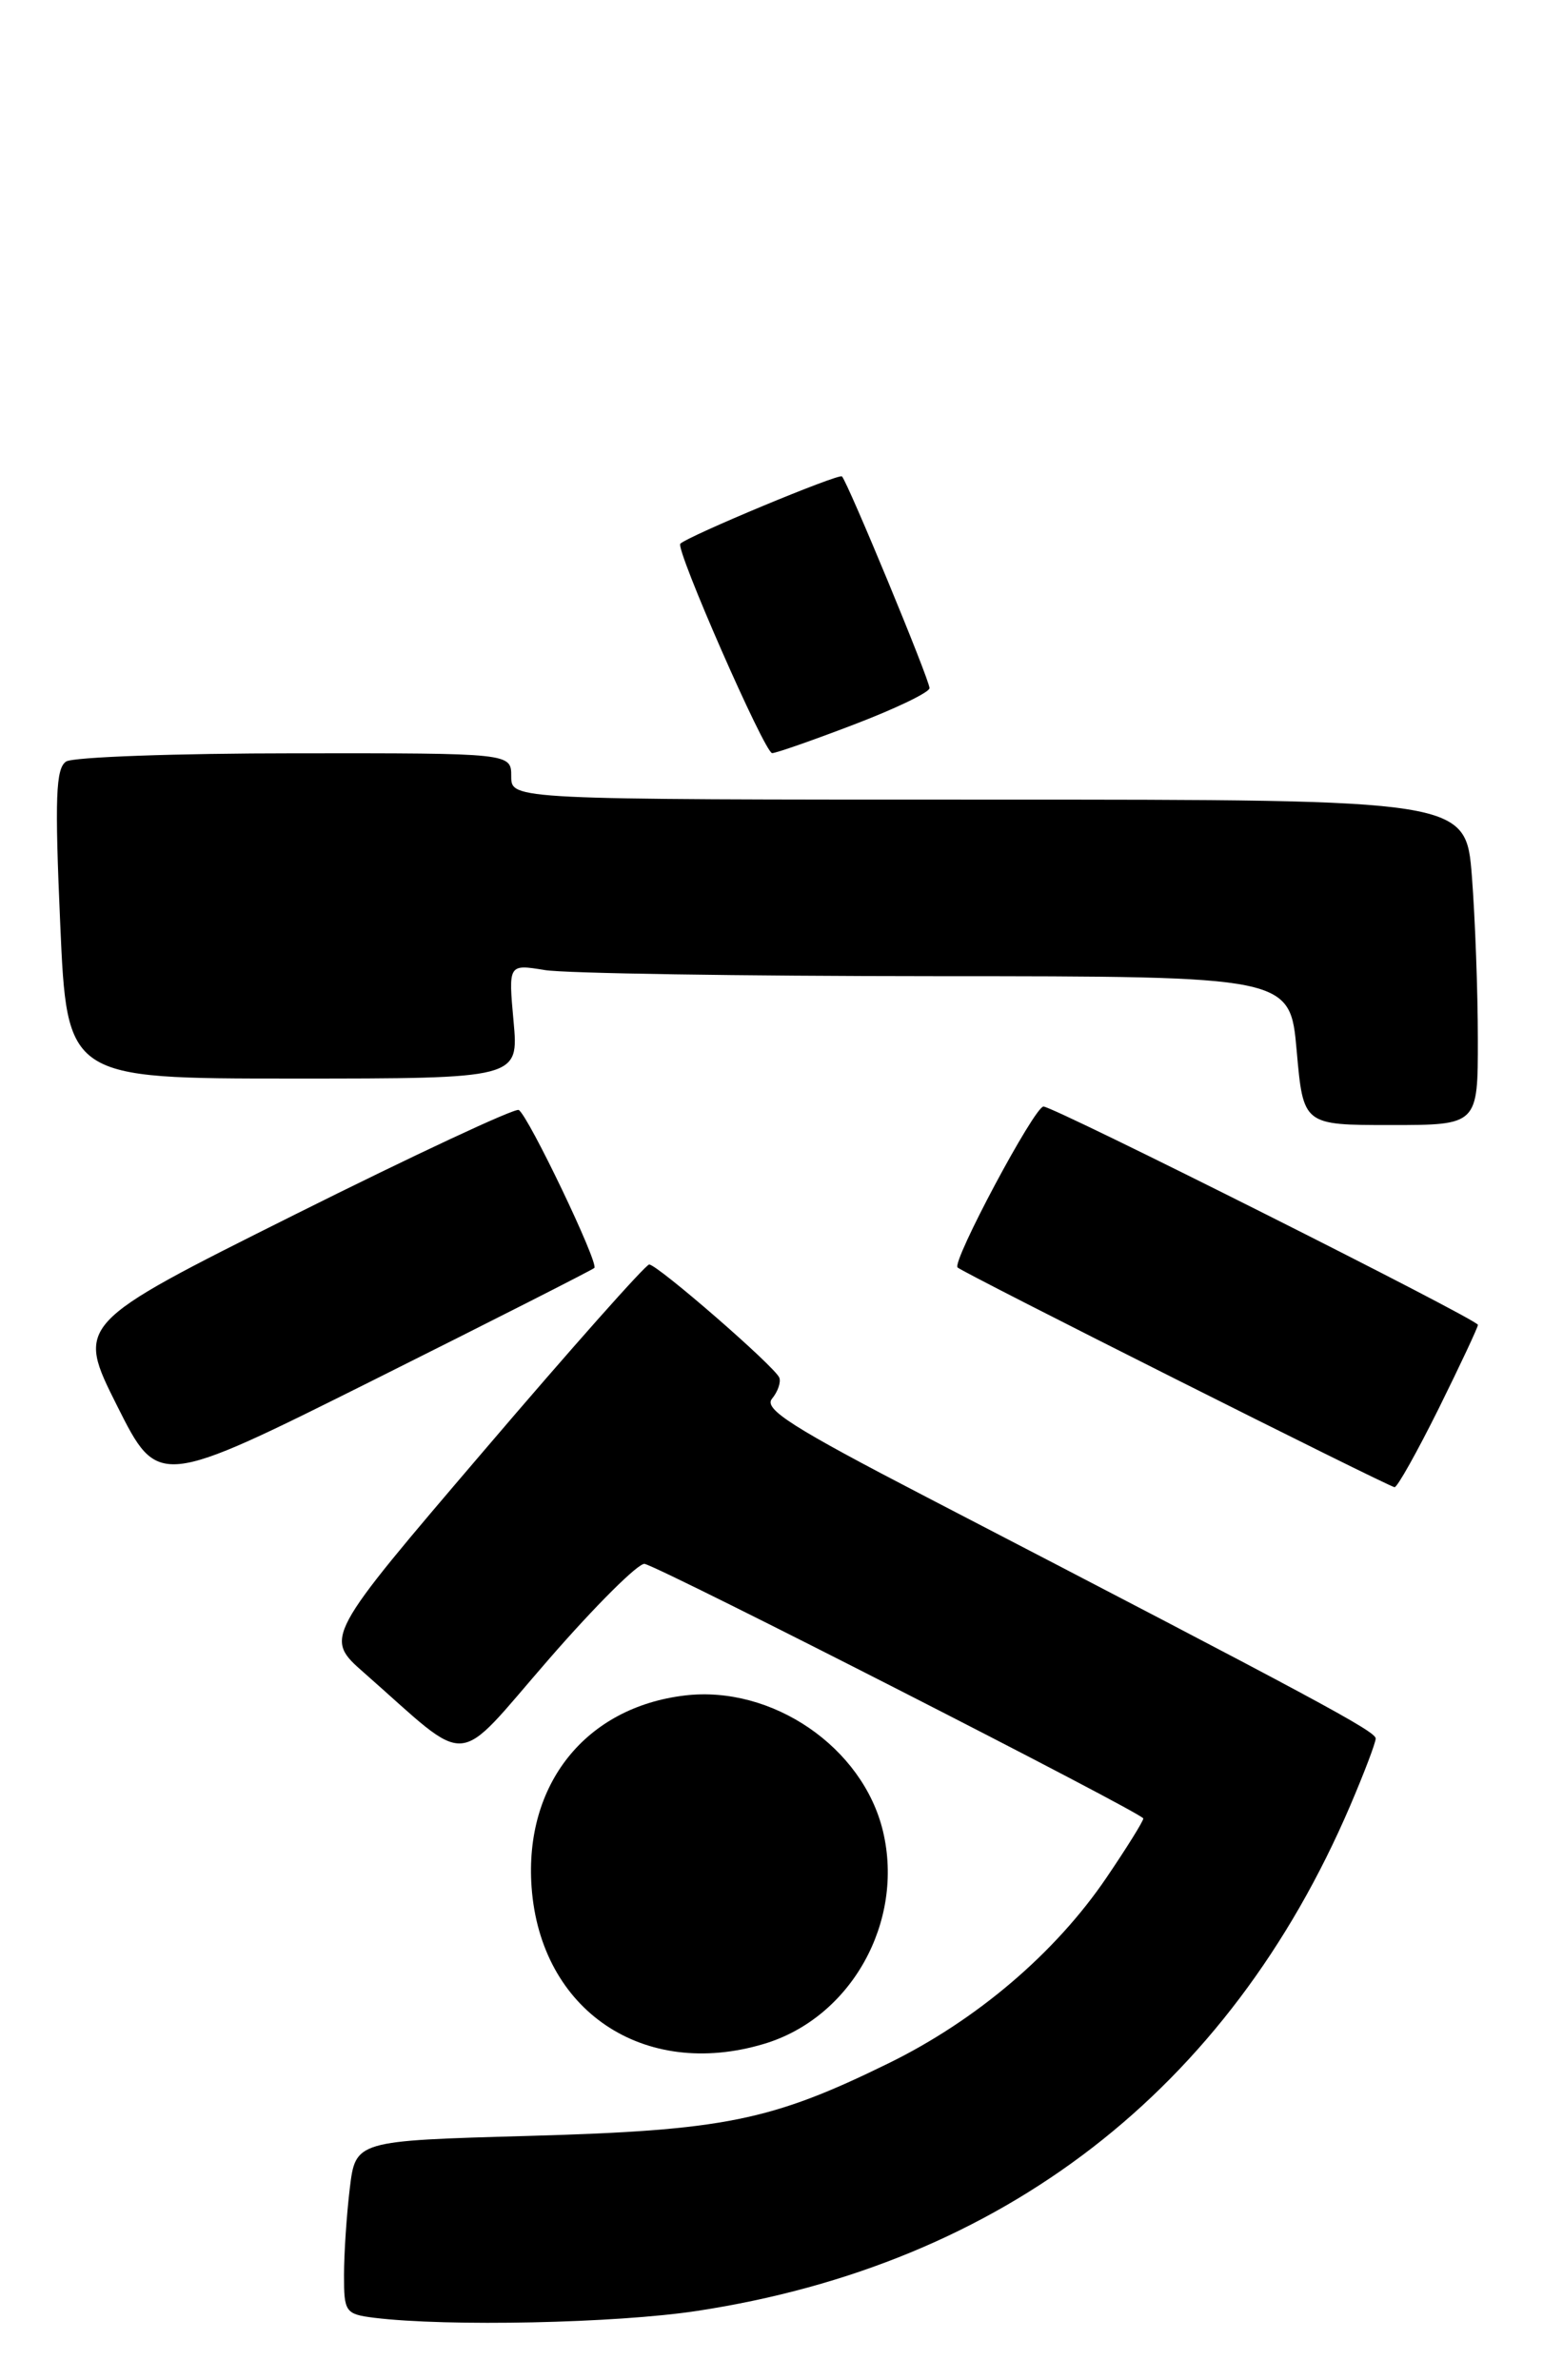 <?xml version="1.0" encoding="UTF-8" standalone="no"?>
<!DOCTYPE svg PUBLIC "-//W3C//DTD SVG 1.1//EN" "http://www.w3.org/Graphics/SVG/1.1/DTD/svg11.dtd" >
<svg xmlns="http://www.w3.org/2000/svg" xmlns:xlink="http://www.w3.org/1999/xlink" version="1.1" viewBox="0 0 166 256">
 <g >
 <path fill="currentColor"
d=" M 75.00 248.54 C 107.91 243.52 132.15 224.78 145.25 194.22 C 146.76 190.69 148.00 187.43 148.00 186.98 C 148.00 186.20 141.86 182.90 99.71 161.03 C 85.27 153.54 82.13 151.55 83.05 150.44 C 83.68 149.68 84.03 148.66 83.84 148.17 C 83.40 147.01 70.73 136.00 69.84 136.00 C 69.46 136.00 61.44 145.03 52.02 156.07 C 34.87 176.14 34.87 176.14 39.19 179.93 C 50.86 190.19 48.69 190.35 59.03 178.47 C 64.09 172.65 68.74 168.03 69.36 168.20 C 71.53 168.77 123.00 195.04 123.00 195.58 C 123.00 195.87 121.22 198.73 119.04 201.94 C 113.53 210.06 105.05 217.28 95.57 221.92 C 82.94 228.11 77.90 229.13 56.88 229.72 C 38.25 230.24 38.25 230.24 37.63 235.37 C 37.29 238.19 37.01 242.38 37.01 244.69 C 37.00 248.66 37.16 248.89 40.25 249.28 C 48.12 250.25 66.28 249.87 75.00 248.54 Z  M 82.20 219.82 C 91.56 217.02 97.33 206.70 94.99 196.94 C 92.82 187.91 83.07 181.24 73.68 182.35 C 63.01 183.62 56.39 191.89 57.19 202.97 C 58.15 216.24 69.23 223.71 82.20 219.82 Z  M 63.94 136.37 C 64.45 135.89 56.86 120.03 55.81 119.38 C 55.43 119.14 44.55 124.22 31.64 130.67 C 8.18 142.39 8.18 142.39 12.60 151.20 C 17.02 160.00 17.02 160.00 40.26 148.39 C 53.04 142.00 63.70 136.59 63.94 136.37 Z  M 154.78 151.49 C 157.10 146.80 159.00 142.75 159.00 142.49 C 159.00 141.92 113.37 119.00 112.26 119.01 C 111.29 119.01 102.37 135.72 103.02 136.32 C 103.65 136.92 149.34 159.88 150.03 159.95 C 150.32 159.98 152.45 156.17 154.78 151.49 Z  M 158.99 111.75 C 158.99 106.66 158.70 98.79 158.35 94.25 C 157.70 86.00 157.70 86.00 106.35 86.00 C 55.00 86.00 55.00 86.00 55.00 83.50 C 55.00 81.00 55.00 81.00 31.75 81.02 C 18.96 81.02 7.88 81.42 7.12 81.90 C 6.00 82.62 5.88 85.78 6.48 99.39 C 7.21 116.00 7.21 116.00 31.51 116.00 C 55.81 116.00 55.81 116.00 55.25 109.84 C 54.69 103.69 54.69 103.69 58.60 104.33 C 60.74 104.69 79.67 104.98 100.65 104.99 C 138.79 105.00 138.79 105.00 139.50 113.00 C 140.21 121.00 140.21 121.00 149.60 121.00 C 159.00 121.00 159.00 121.00 158.99 111.75 Z  M 91.91 77.91 C 96.36 76.21 100.00 74.46 100.00 74.01 C 100.00 73.10 91.21 51.88 90.58 51.24 C 90.23 50.90 74.04 57.64 73.19 58.48 C 72.64 59.03 82.27 81.00 83.07 81.00 C 83.49 81.00 87.47 79.61 91.91 77.91 Z "/>
</g>
</svg>